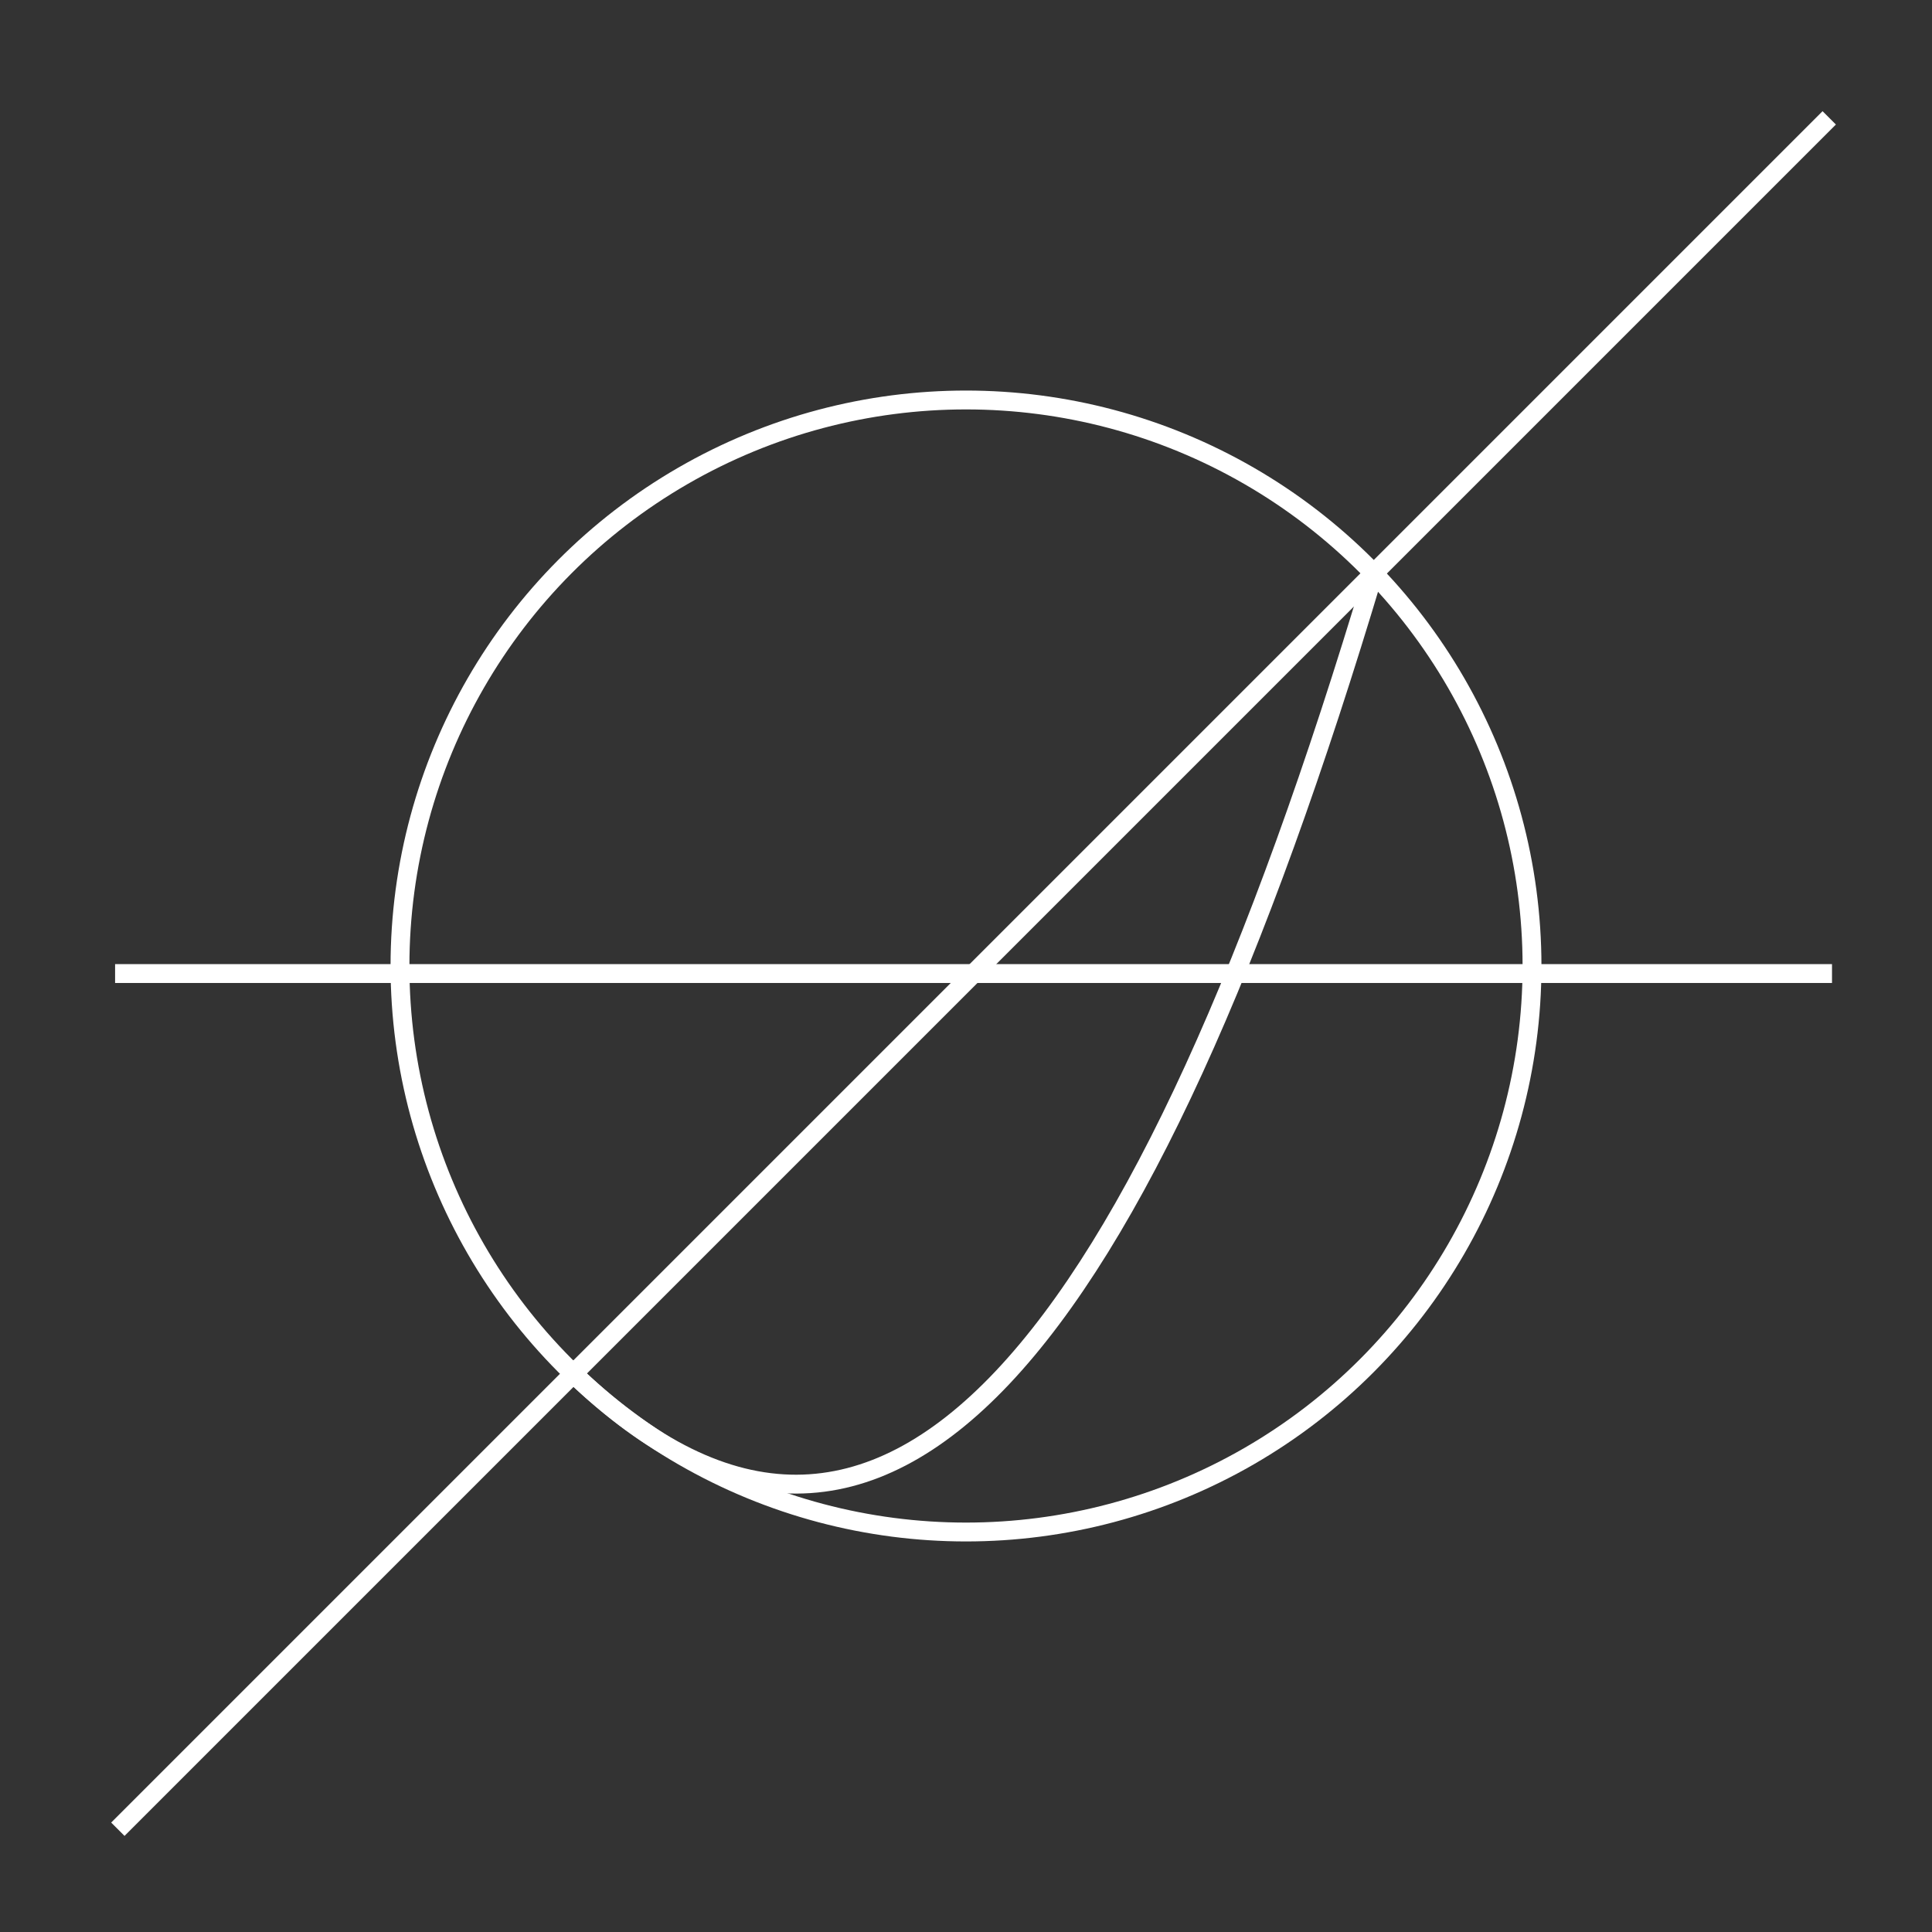 <?xml version="1.0" standalone="no"?>
<!DOCTYPE svg PUBLIC "-//W3C//DTD SVG 20010904//EN" "http://www.w3.org/TR/2001/REC-SVG-20010904/DTD/svg10.dtd">
<!-- Created using Krita: http://krita.org -->
<svg xmlns="http://www.w3.org/2000/svg" 
    xmlns:xlink="http://www.w3.org/1999/xlink"
    xmlns:krita="http://krita.org/namespaces/svg/krita"
    xmlns:sodipodi="http://sodipodi.sourceforge.net/DTD/sodipodi-0.dtd"
    width="122.88pt"
    height="122.88pt"
    viewBox="0 0 122.88 122.88">
<rect x="0" y="0" width="122.88" height="122.88" fill="#333333" stroke="none"/>
<defs/>
<circle id="shape0" transform="translate(25.44, 25.44)" r="36" cx="36" cy="36" fill="none" stroke="#ffffff" stroke-width="1.2" stroke-linecap="square" stroke-linejoin="bevel"/><path id="shape1" transform="translate(7.92, 7.92)" fill="none" stroke="#ffffff" stroke-width="1.2" stroke-linecap="square" stroke-linejoin="miter" stroke-miterlimit="2" d="M0 108L108 0"/><path id="shape2" transform="translate(7.92, 61.92)" fill="none" stroke="#ffffff" stroke-width="1.2" stroke-linecap="square" stroke-linejoin="miter" stroke-miterlimit="2" d="M0 0L108 0"/><path id="shape3" transform="translate(36.469, 36.469)" fill="none" stroke="#ffffff" stroke-width="1.2" stroke-linecap="square" stroke-linejoin="bevel" d="M0 50.903C19.725 69.893 36.087 49.533 50.903 0L50.903 0"/>
</svg>
